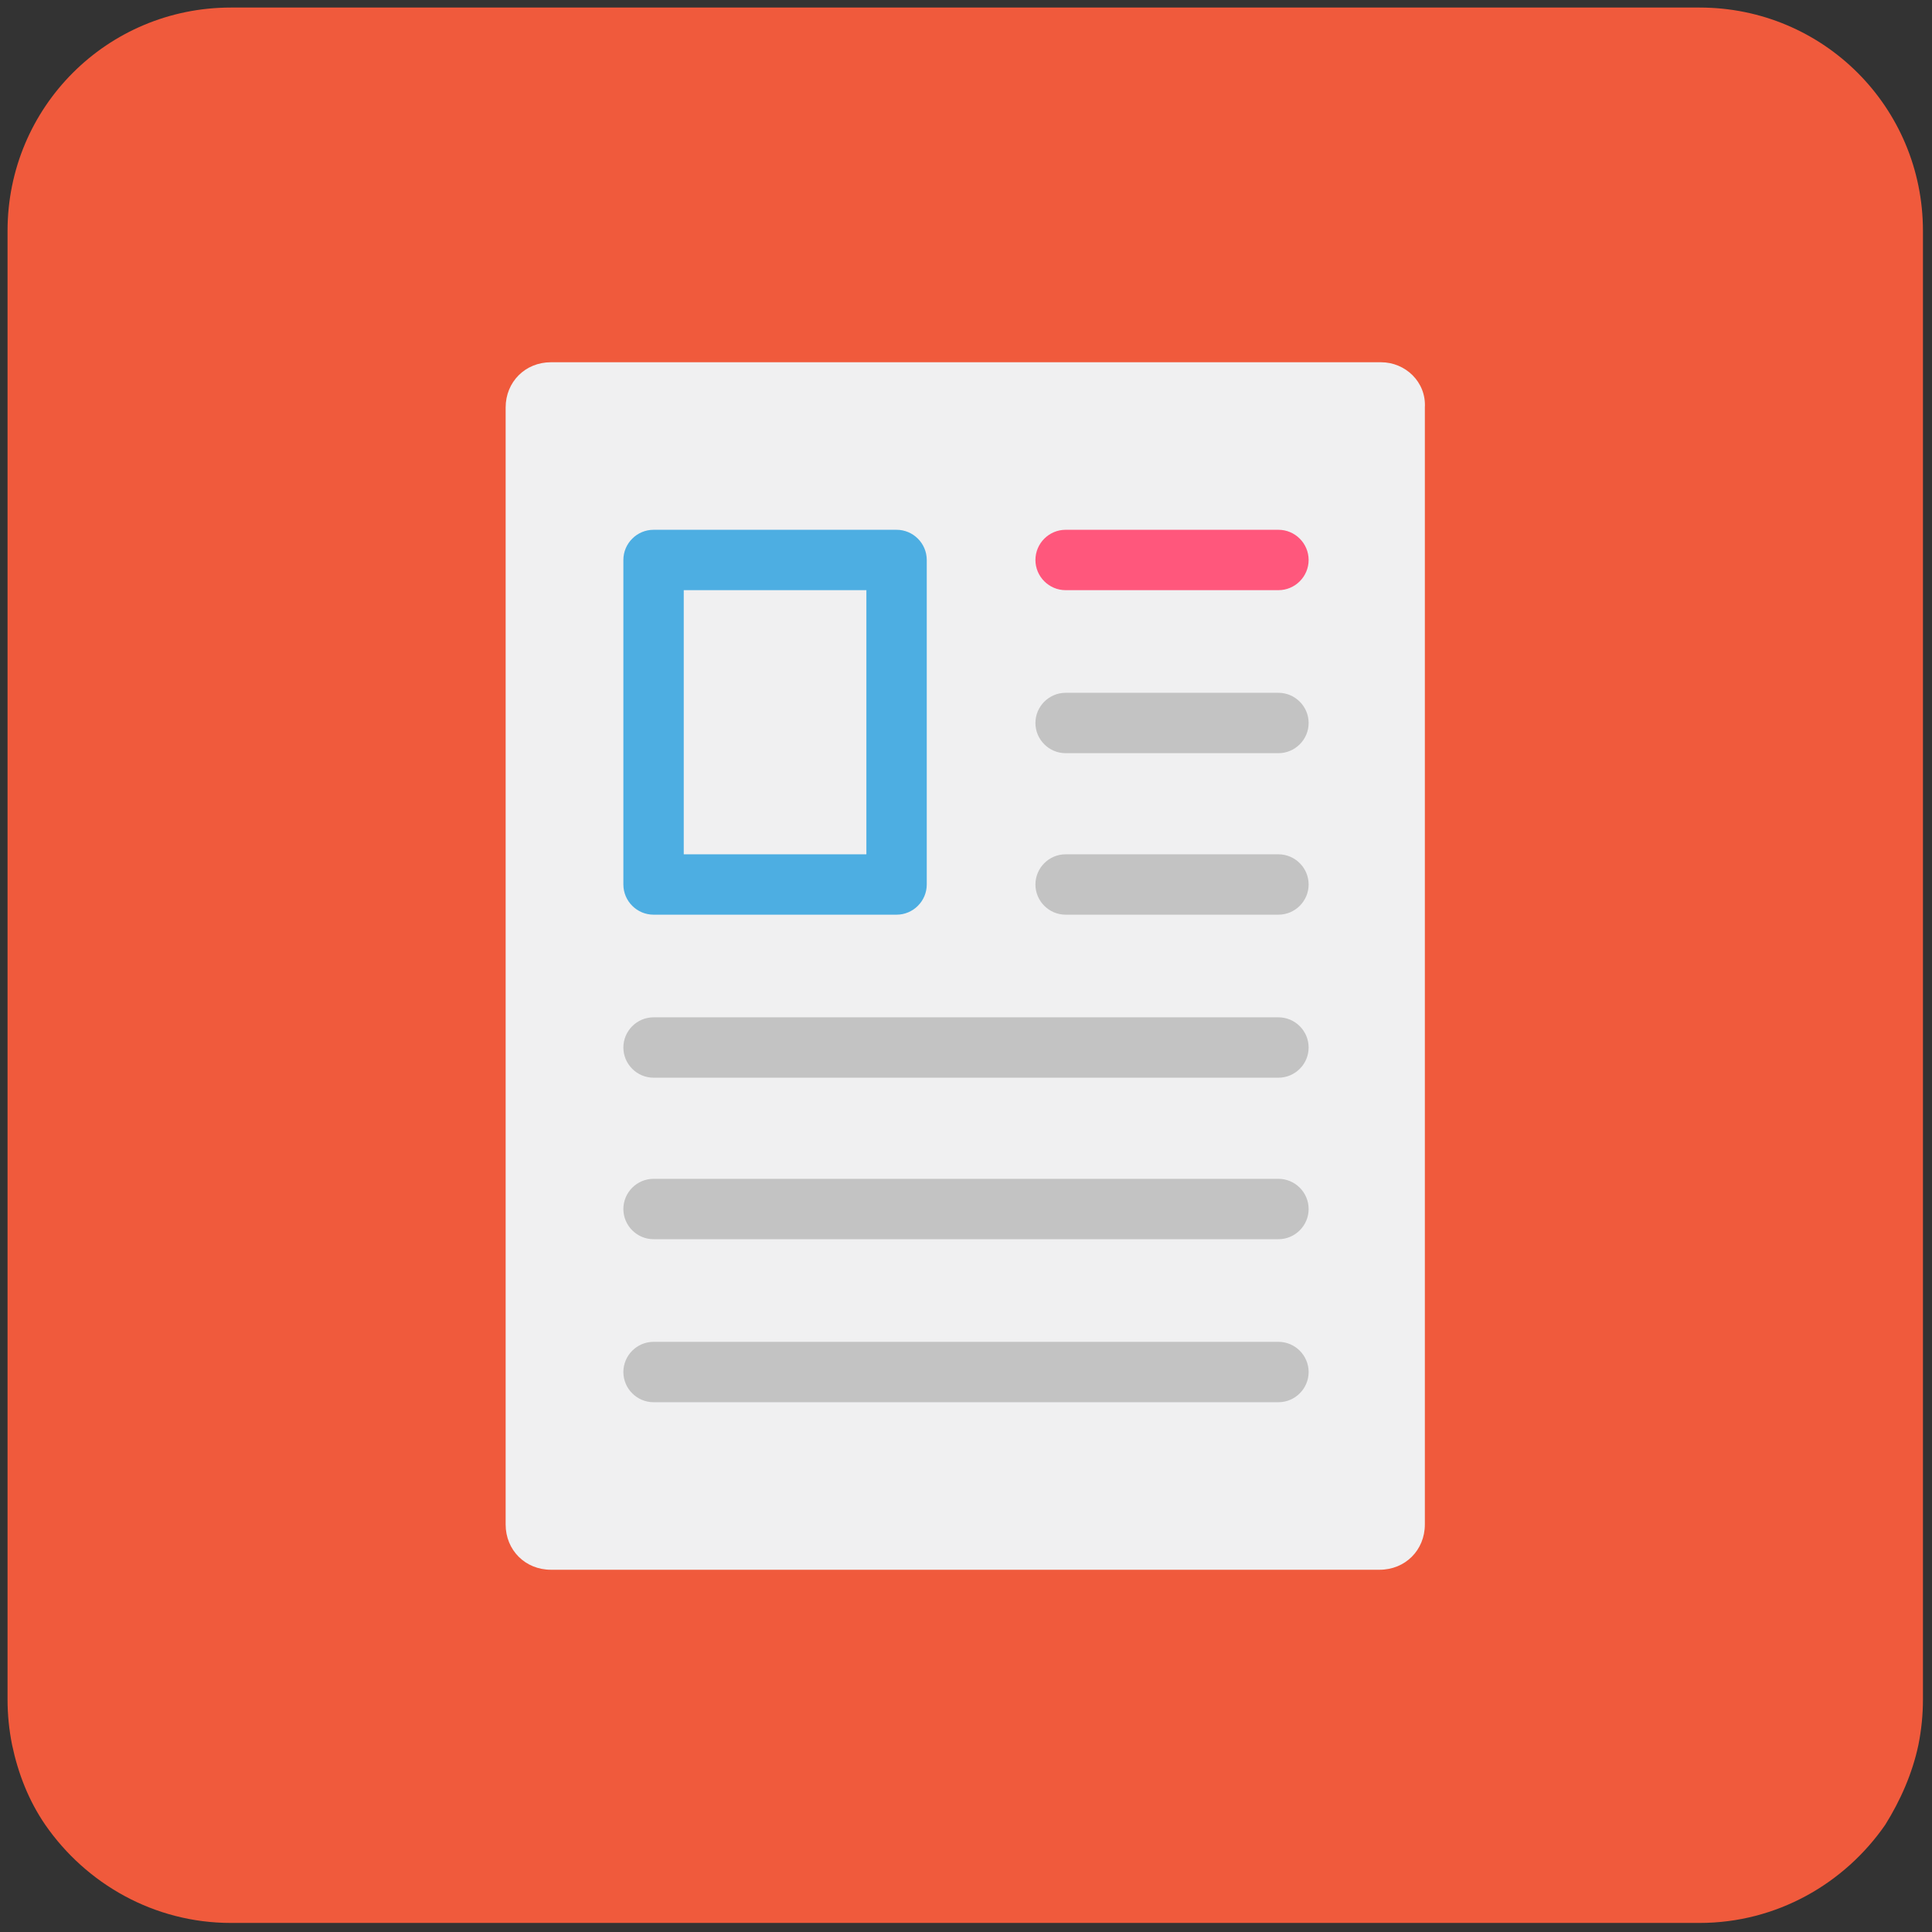<?xml version="1.0" ?><svg id="Layer_1" style="enable-background:new 0 0 128 128;" version="1.1" viewBox="0 0 128 128" xml:space="preserve" xmlns="http://www.w3.org/2000/svg" xmlns:xlink="http://www.w3.org/1999/xlink"><rect x="0" y="0" width="128" height="128" fill="#333333" stroke="none"/><style type="text/css">
	.st0{fill:#F05A3C;}
	.st1{fill:#F3F3F3;}
	.st2{fill:#4DAEE2;}
	.st3{fill:#496683;}
	.st4{fill:#CDCCCC;}
	.st5{fill:#4C94D0;}
	.st6{fill:#C3C3C3;}
	.st7{fill:#66BE6E;}
	.st8{fill:#FF577C;}
	.st9{fill:#2D3E50;}
	.st10{fill:#FFDB5A;}
	.st11{fill:#61C7D1;}
	.st12{fill:#223046;}
	.st13{fill:#FFFFFF;}
	.st14{fill:#8058A4;}
	.st15{fill:#E7E7E7;}
	.st16{fill:none;stroke:#A8A7A8;stroke-width:4;stroke-linecap:round;stroke-linejoin:round;stroke-miterlimit:10;}
	.st17{fill:#FFDB4E;}
	.st18{fill:#EF567B;}
	.st19{fill:#FDDA52;}
	.st20{fill:#1E2E57;}
	.st21{fill:#CECECE;}
	.st22{fill:#E72A27;}
	.st23{fill:#6F3434;}
	.st24{fill:#4A71FF;}
	.st25{fill:#F0F0F1;}
	.st26{fill:#F0C318;}
	.st27{fill:#35B56F;}
	.st28{fill:#0596E3;}
	.st29{fill:#7C3D96;}
	.st30{fill:#9200F1;}
	.st31{fill:#2E8CBA;}
	.st32{fill:#30DF8B;}
	.st33{fill:#0A5C5D;}
	.st34{fill:none;stroke:#F3F3F3;stroke-width:4;stroke-linecap:round;stroke-linejoin:round;stroke-miterlimit:10;}
</style><g><g><path class="st0" d="M15.3,0.5h7.2l82.9,0h7.2c8.2,0,14.8,6.6,14.8,14.8l0,7.2l0,90.1c0,1-0.1,2-0.3,3c-0.4,1.9-1.2,3.7-2.2,5.3    c-2.7,3.9-7.2,6.5-12.3,6.5h0l-97.3,0h0c-5.1,0-9.6-2.6-12.3-6.5c-1.1-1.6-1.8-3.4-2.2-5.3c-0.2-1-0.3-2-0.3-3l0-90.1v-7.2    C0.5,7.1,7.1,0.5,15.3,0.5z"/></g><g><g><path class="st25" d="M91.5,24H36.5c-1.7,0-3,1.3-3,3v74c0,1.7,1.3,3,3,3h54.9c1.7,0,3-1.3,3-3V27C94.5,25.3,93.1,24,91.5,24z"/></g><g><path class="st2" d="M59.4,60.6H43.3c-1.1,0-2-0.9-2-2V37.1c0-1.1,0.9-2,2-2h16.1c1.1,0,2,0.9,2,2v21.5     C61.4,59.7,60.5,60.6,59.4,60.6z M45.3,56.6h12.1V39.1H45.3V56.6z"/></g><g><path class="st8" d="M84.7,39.1H70.6c-1.1,0-2-0.9-2-2s0.9-2,2-2h14.1c1.1,0,2,0.9,2,2S85.8,39.1,84.7,39.1z"/></g><g><path class="st6" d="M84.7,49.9H70.6c-1.1,0-2-0.9-2-2s0.9-2,2-2h14.1c1.1,0,2,0.9,2,2S85.8,49.9,84.7,49.9z"/></g><g><path class="st6" d="M84.7,60.6H70.6c-1.1,0-2-0.9-2-2s0.9-2,2-2h14.1c1.1,0,2,0.9,2,2S85.8,60.6,84.7,60.6z"/></g><g><path class="st6" d="M84.7,71.4H43.3c-1.1,0-2-0.9-2-2s0.9-2,2-2h41.4c1.1,0,2,0.9,2,2S85.8,71.4,84.7,71.4z"/></g><g><path class="st6" d="M84.7,82.1H43.3c-1.1,0-2-0.9-2-2s0.9-2,2-2h41.4c1.1,0,2,0.9,2,2S85.8,82.1,84.7,82.1z"/></g><g><path class="st6" d="M84.7,92.9H43.3c-1.1,0-2-0.9-2-2s0.9-2,2-2h41.4c1.1,0,2,0.9,2,2S85.8,92.9,84.7,92.9z"/></g></g></g></svg>